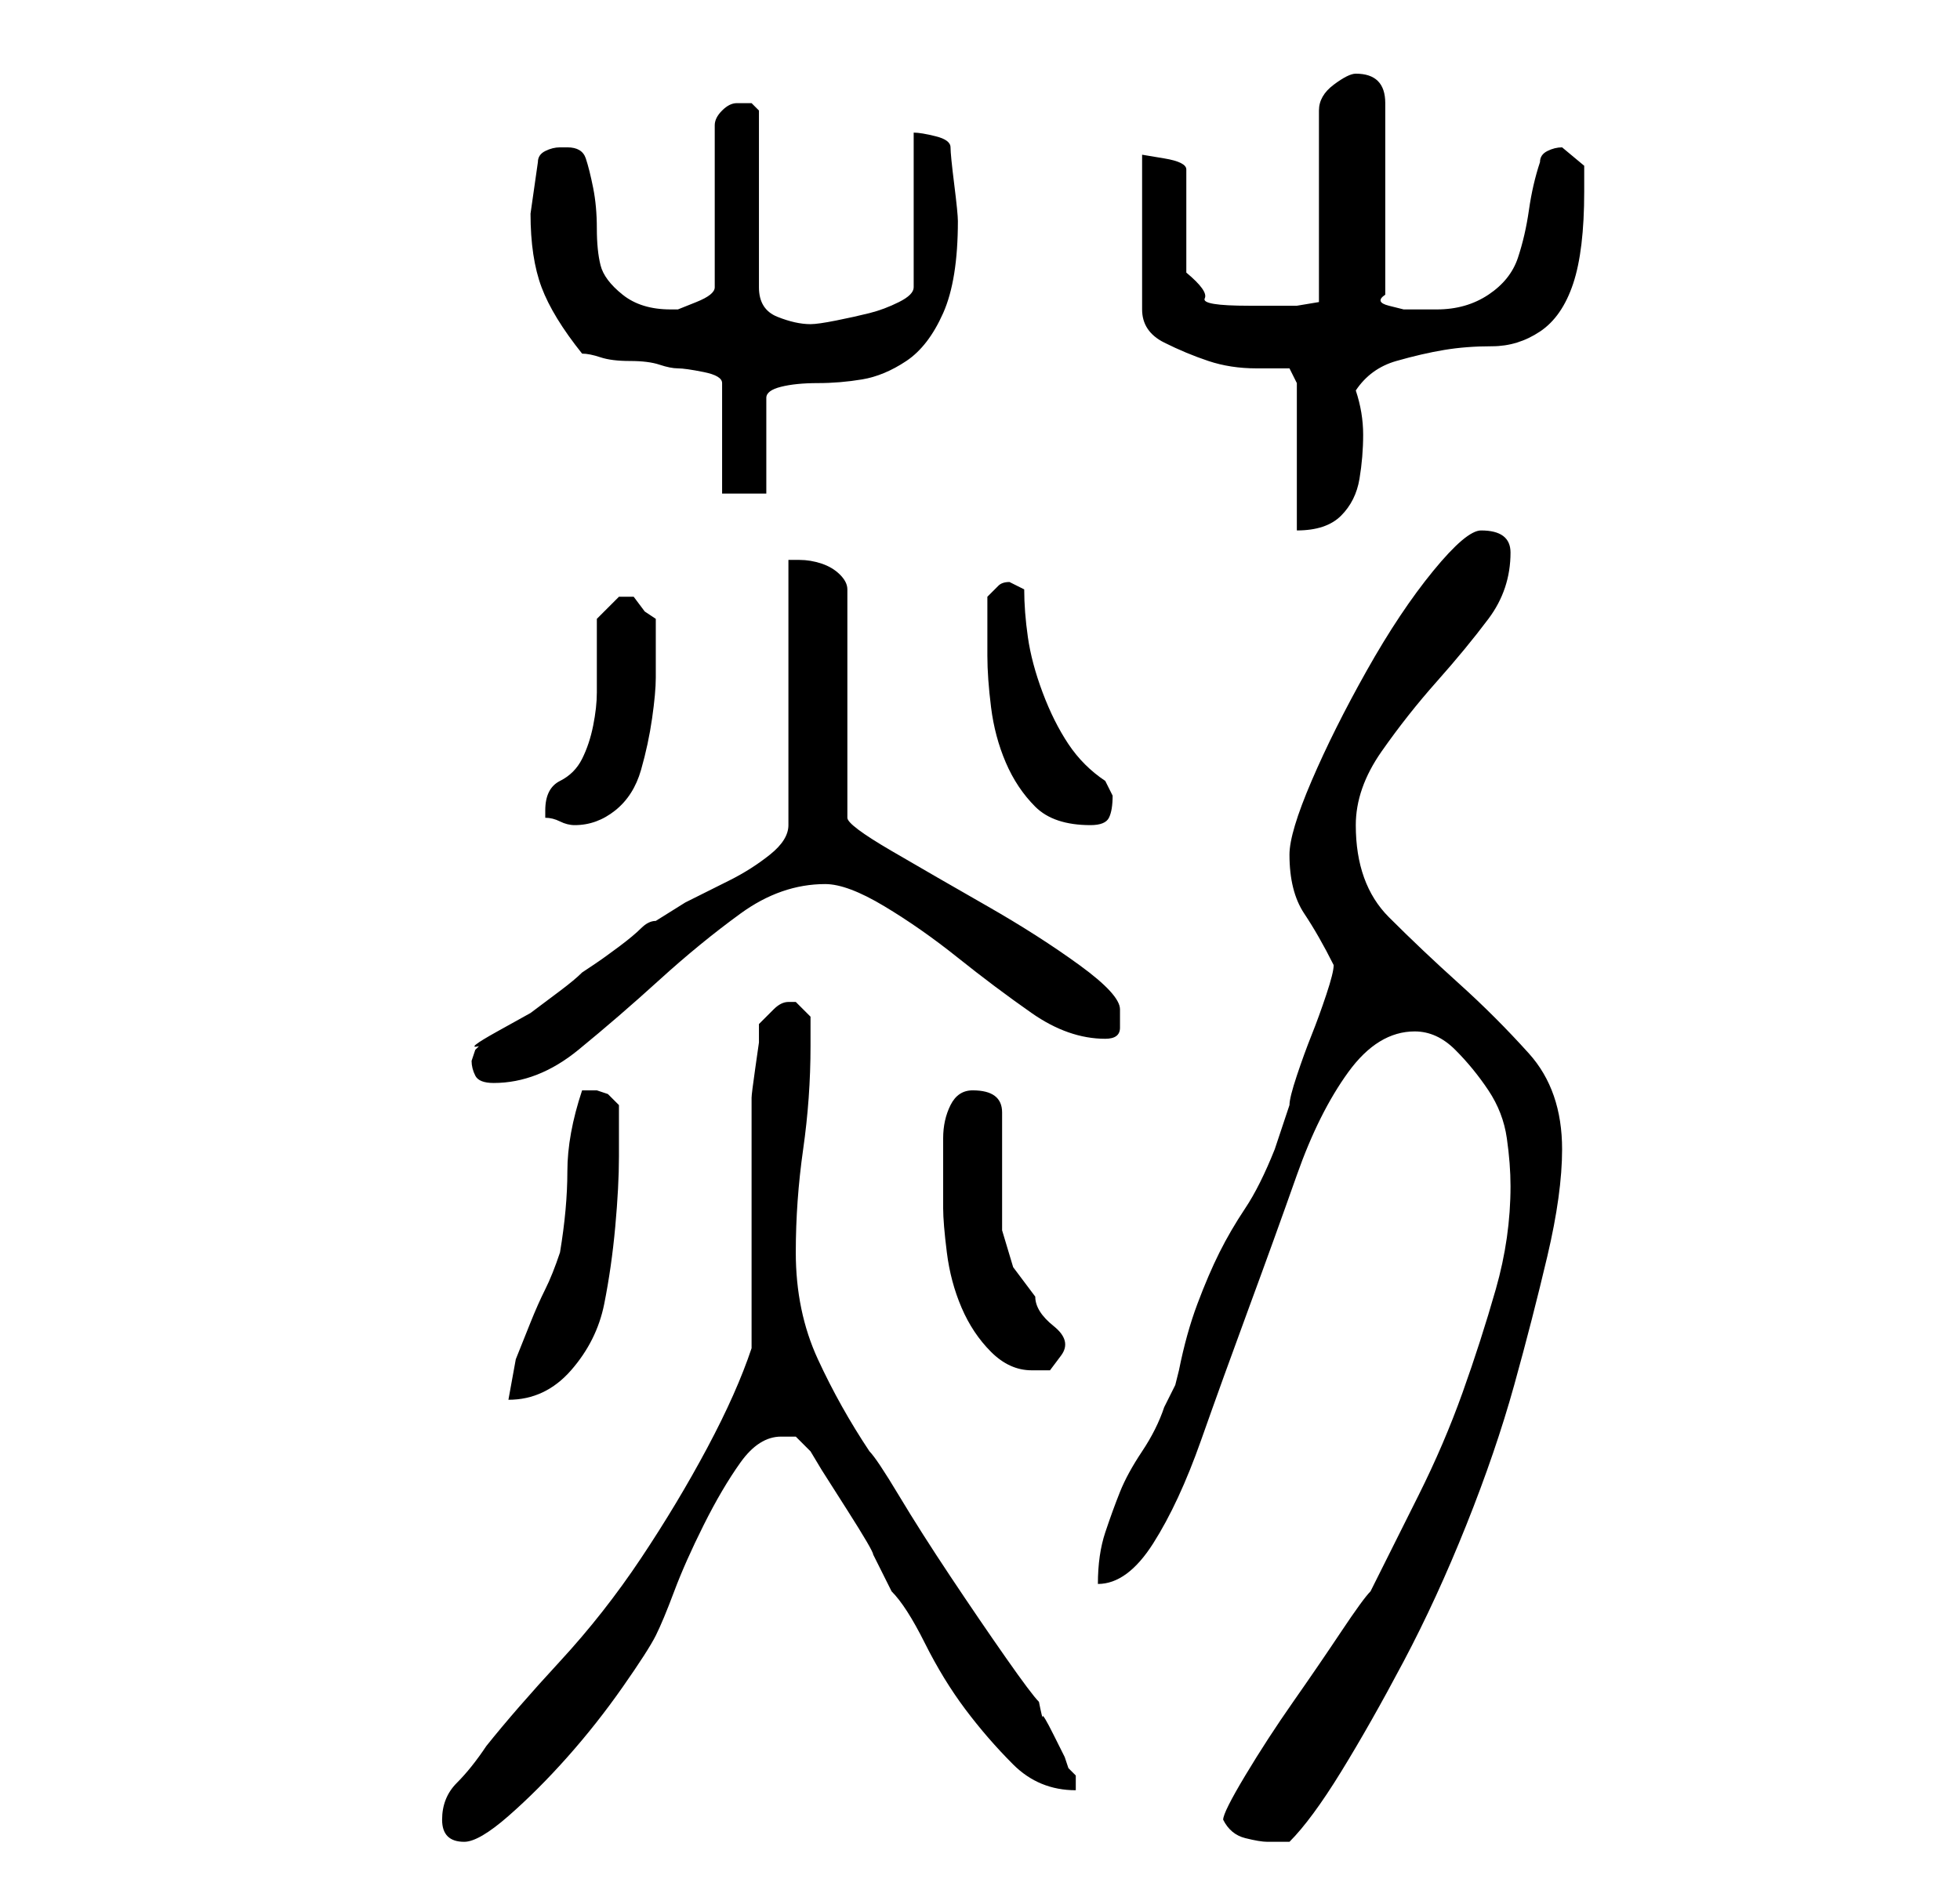 <?xml version="1.0" standalone="no"?>
<!DOCTYPE svg PUBLIC "-//W3C//DTD SVG 1.1//EN" "http://www.w3.org/Graphics/SVG/1.1/DTD/svg11.dtd" >
<svg xmlns="http://www.w3.org/2000/svg" xmlns:xlink="http://www.w3.org/1999/xlink" version="1.1" viewBox="-10 0 266 256">
   <path fill="currentColor"
d="M50 247q0 3 3 3q2 0 6 -3.5t8 -8t7.5 -9.5t4.5 -7t2.5 -6t4 -9t5 -8.5t5.5 -3.5h2t2 2l1.5 2.5t3.5 5.5t3.5 6l2.5 5q2 2 4.5 7t5.5 9t6.5 7.5t8.5 3.5v-2l-1 -1l-0.5 -1.5t-1.5 -3t-1.5 -2.5t-0.5 -2q-1 -1 -4.5 -6t-7.5 -11t-7 -11t-4 -6q-4 -6 -7 -12.5t-3 -14.5
q0 -7 1 -14t1 -14v-4t-2 -2h-1q-1 0 -2 1l-2 2v2.5t-0.5 3.5t-0.5 4v2v6.5v9.5v9.5v6.5q-2 6 -6 13.5t-9 15t-11 14t-10 11.5q-2 3 -4 5t-2 5zM156 247q1 2 3 2.5t3 0.5h1.5h1.5q3 -3 7 -9.5t8.5 -15t8.5 -18.5t6.5 -19t4.5 -17.5t2 -14.5q0 -8 -4.5 -13t-9.5 -9.5t-9.5 -9
t-4.5 -12.5q0 -5 3.5 -10t7.5 -9.5t7 -8.5t3 -9q0 -3 -4 -3q-2 0 -6.5 5.5t-9 13.5t-7.5 15t-3 10q0 5 2 8t4 7q0 1 -1 4t-2 5.5t-2 5.5t-1 4l-1 3l-1 3q-2 5 -4 8t-3.5 6t-3 7t-2.5 9l-0.5 2t-1.5 3q-1 3 -3 6t-3 5.5t-2 5.5t-1 7q4 0 7.5 -5.5t6.5 -14t6.5 -18t6.5 -18
t7 -14t9 -5.5q3 0 5.5 2.5t4.5 5.5t2.5 6.5t0.5 6.5q0 7 -2 14t-4.5 14t-6 14l-6.5 13q-1 1 -4 5.5t-6.5 9.5t-6.5 10t-3 6zM69 148q-2 6 -2 11t-1 11q-1 3 -2 5t-2 4.5l-2 5t-1 5.5q5 0 8.5 -4t4.5 -9t1.5 -10.5t0.5 -9.5v-7l-1.5 -1.5t-1.5 -0.5h-2zM118 164q0 2 0.5 6
t2 7.5t4 6t5.5 2.5h2.5t1.5 -2t-1 -4t-2.5 -4l-3 -4t-1.5 -5v-3v-5v-5v-3q0 -3 -4 -3q-2 0 -3 2t-1 4.5v5.5v4zM54 144q0 1 0.5 2t2.5 1q6 0 11.5 -4.5t11 -9.5t11 -9t11.5 -4q3 0 8 3t10 7t10 7.5t10 3.5q2 0 2 -1.5v-2.5q0 -2 -5.5 -6t-12.5 -8t-13 -7.5t-6 -4.5v-31
q0 -1 -1 -2t-2.5 -1.5t-3 -0.5h-1.5v36q0 2 -2.5 4t-5.5 3.5l-6 3t-4 2.5q-1 0 -2 1t-3 2.5t-3.5 2.5l-1.5 1q-1 1 -3 2.5l-4 3t-4.5 2.5t-2.5 2l-0.5 0.5t-0.5 1.5zM64 110v1q1 0 2 0.5t2 0.5v0v0q3 0 5.5 -2t3.5 -5.5t1.5 -7t0.5 -5.5v-4v-4l-1.5 -1t-1.5 -2h-1h-1l-2 2
l-1 1v4.5v5.5q0 2 -0.5 4.5t-1.5 4.5t-3 3t-2 4zM124 89q0 3 0.5 7t2 7.5t4 6t7.5 2.5q2 0 2.5 -1t0.5 -3l-0.5 -1l-0.5 -1q-3 -2 -5 -5t-3.5 -7t-2 -7.5t-0.5 -6.5l-1 -0.5l-1 -0.5q-1 0 -1.5 0.5l-1.5 1.5v8zM166 52v20q4 0 6 -2t2.5 -5t0.5 -6t-1 -6q2 -3 5.5 -4
t6.5 -1.5t6.5 -0.5t6.5 -2t4.5 -6.5t1.5 -12.5v-3.5t-3 -2.5q-1 0 -2 0.5t-1 1.5q-1 3 -1.5 6.5t-1.5 6.5t-4 5t-7 2h-2h-2.5t-2 -0.5t-0.5 -1.5v-26q0 -4 -4 -4q-1 0 -3 1.5t-2 3.5v26l-3 0.5t-6.5 0t-6 -1t-2.5 -3.5v-14q0 -1 -3 -1.5l-3 -0.5v21q0 3 3 4.5t6 2.5t6.5 1
h4.5zM69 48q1 0 2.5 0.5t4 0.5t4 0.5t2.5 0.5t3.5 0.5t2.5 1.5v15h6v-13q0 -1 2 -1.5t5 -0.5t6 -0.5t6 -2.5t5 -6.5t2 -12.5q0 -1 -0.5 -5t-0.5 -5t-2 -1.5t-3 -0.5v21q0 1 -2 2t-4 1.5t-4.5 1t-3.5 0.5q-2 0 -4.5 -1t-2.5 -4v-24l-0.5 -0.5l-0.5 -0.5h-1h-1q-1 0 -2 1t-1 2
v22q0 1 -2.5 2l-2.5 1h-1q-4 0 -6.5 -2t-3 -4t-0.5 -5t-0.5 -5.5t-1 -4t-2.5 -1.5h-1v0q-1 0 -2 0.5t-1 1.5l-0.5 3.5l-0.5 3.5q0 6 1.5 10t5.5 9z" />
</svg>
